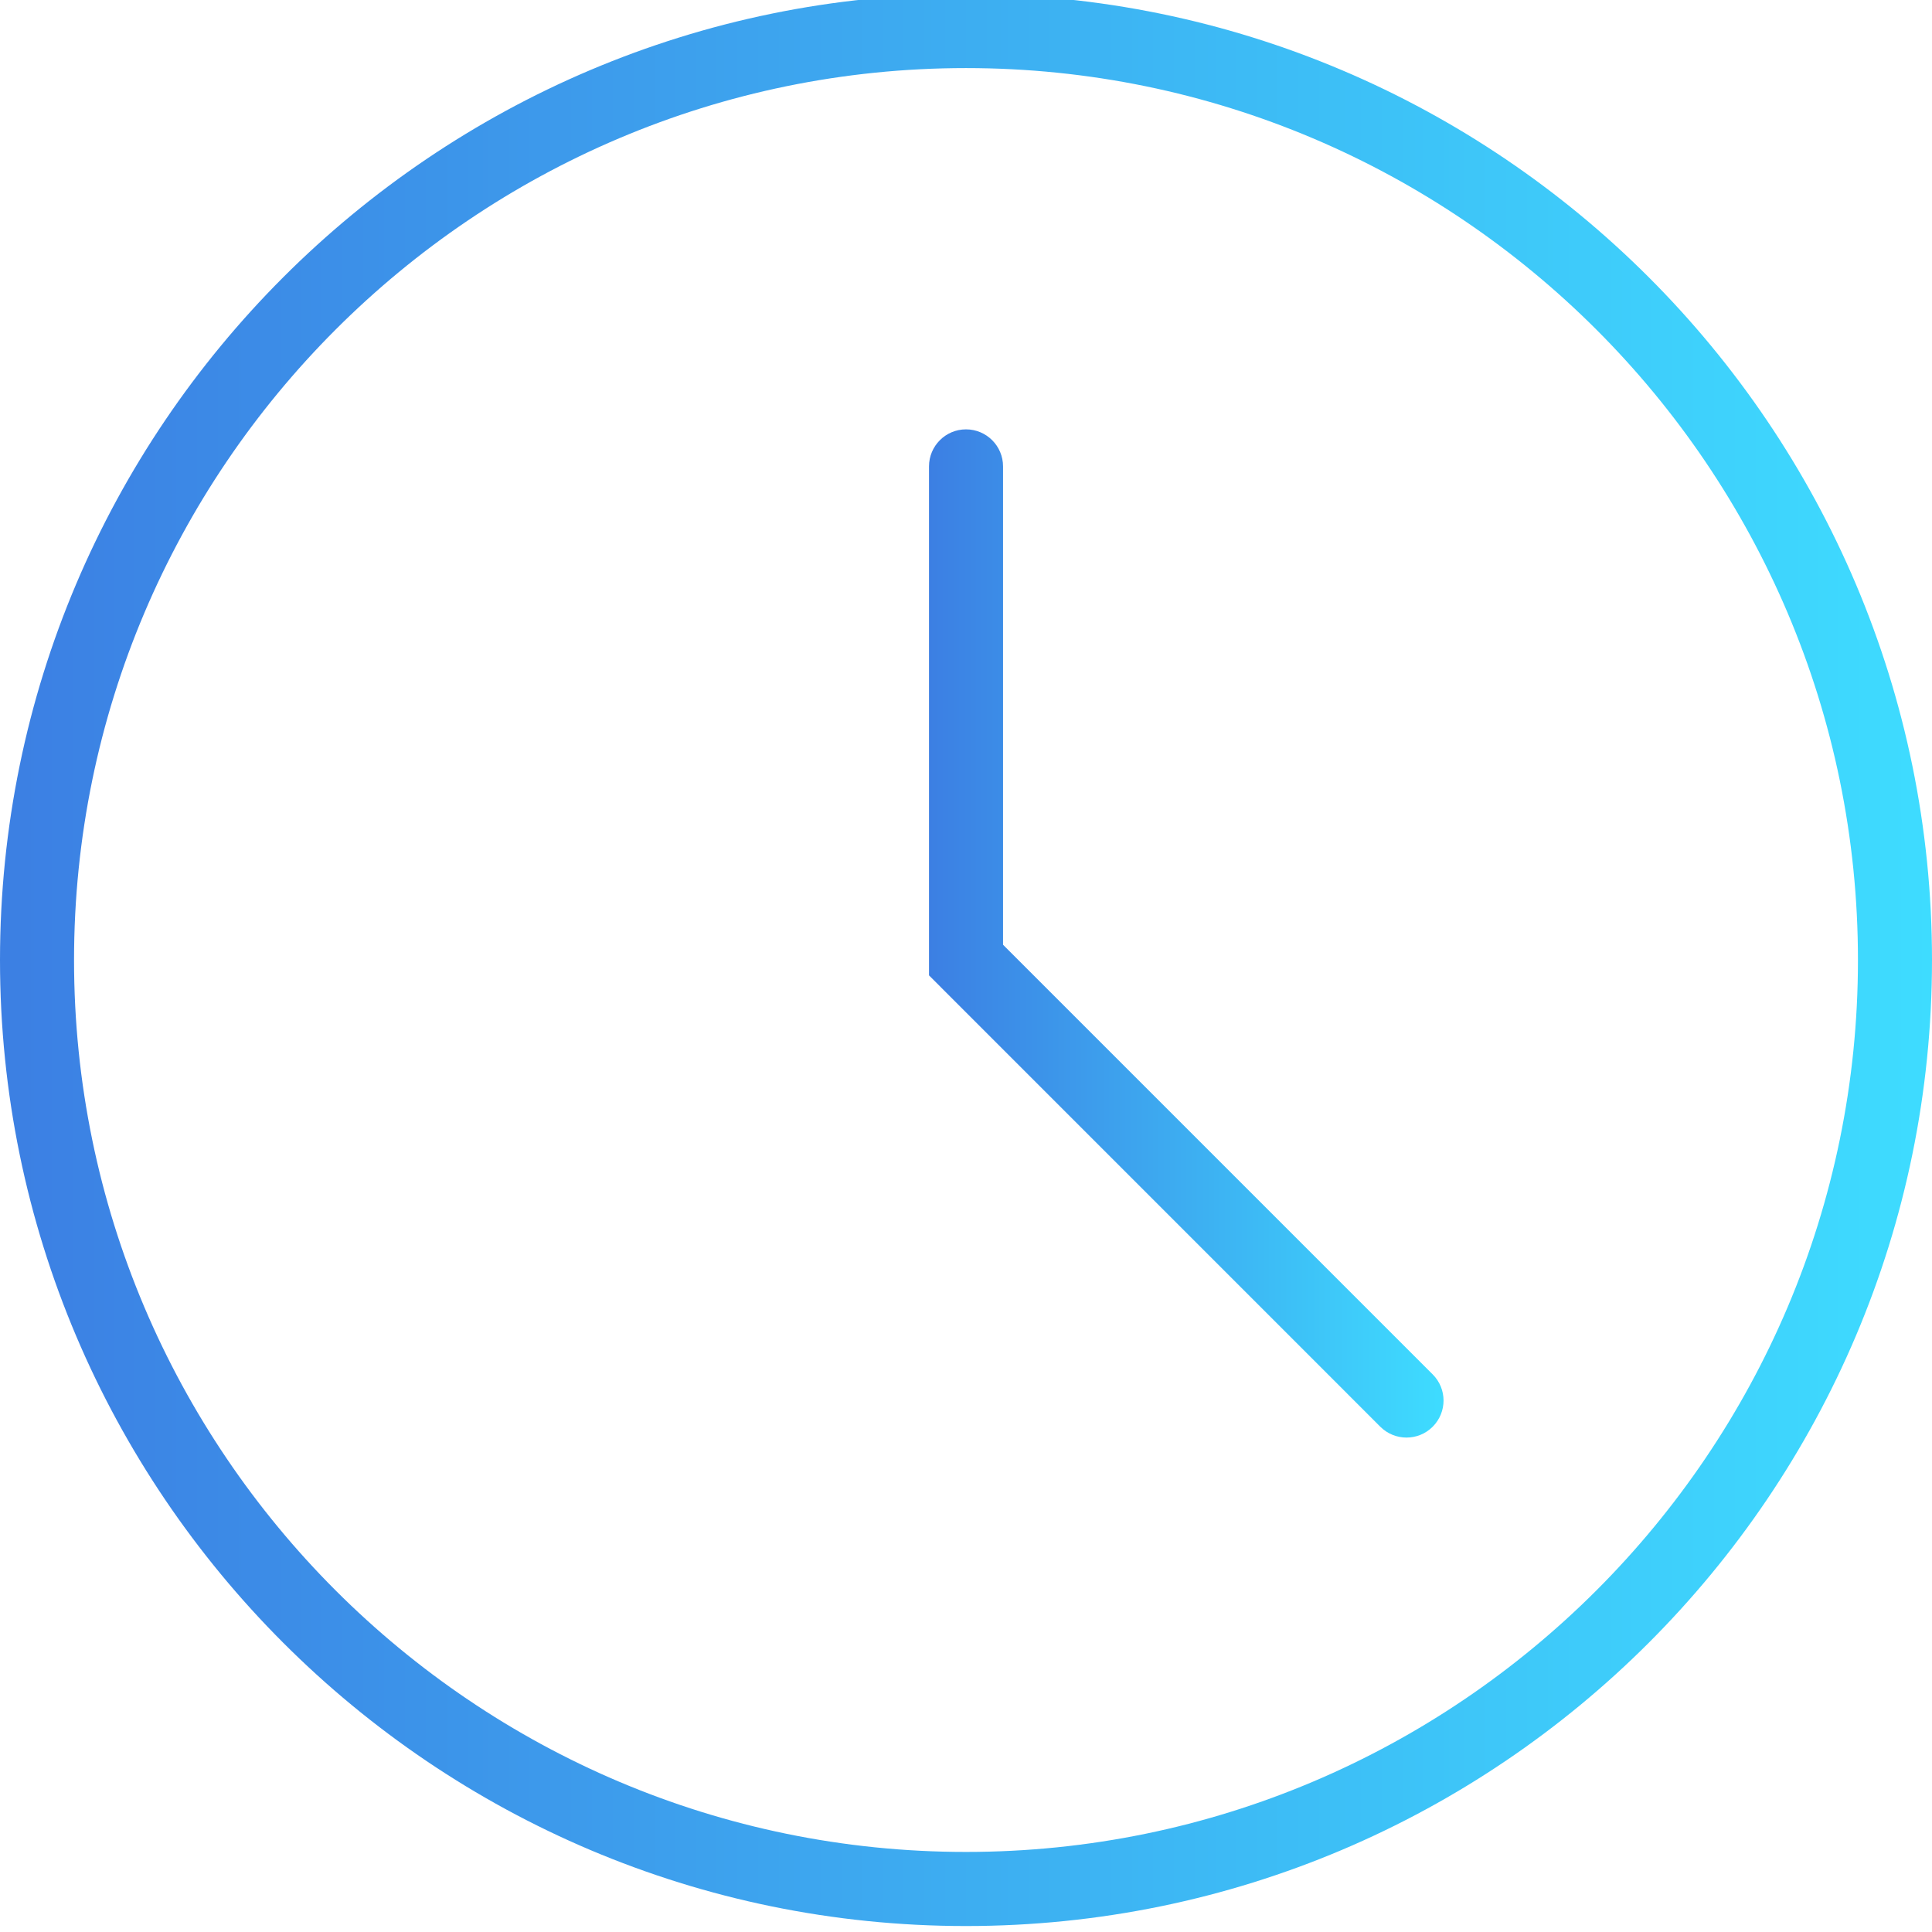 <svg width="34" height="34" viewBox="0 0 34 34" fill="none" xmlns="http://www.w3.org/2000/svg">
<g id="HoursIcon" clip-path="url(#clip0_1373_3240)">
<g id="HoursIcon_2">
<path id="Vector" d="M17 33.895C7.625 33.895 0 26.269 0 16.895C0 7.52 7.625 -0.105 17 -0.105C26.375 -0.105 34 7.52 34 16.895C34 26.269 26.375 33.895 17 33.895ZM17 1.198C8.345 1.198 1.303 8.24 1.303 16.895C1.303 25.55 8.345 32.591 17 32.591C25.655 32.591 32.697 25.55 32.697 16.895C32.697 8.24 25.655 1.198 17 1.198Z" fill="url(#paint0_linear_1373_3240)"/>
<path id="Vector_2" d="M24.753 25.299C24.587 25.299 24.42 25.236 24.292 25.109L16.349 17.165V8.208C16.349 7.848 16.641 7.556 17 7.556C17.36 7.556 17.652 7.848 17.652 8.208V16.626L25.212 24.186C25.468 24.441 25.468 24.853 25.212 25.109C25.085 25.236 24.918 25.299 24.751 25.299H24.753Z" fill="url(#paint1_linear_1373_3240)"/>
</g>
</g>
<defs>
<linearGradient id="paint0_linear_1373_3240" x1="3.11792e-07" y1="17.183" x2="34" y2="17.183" gradientUnits="userSpaceOnUse">
<stop stop-color="#3C7FE3"/>
<stop offset="1" stop-color="#3EDCFF"/>
</linearGradient>
<linearGradient id="paint1_linear_1373_3240" x1="16.349" y1="16.578" x2="25.404" y2="16.578" gradientUnits="userSpaceOnUse">
<stop stop-color="#3C7FE3"/>
<stop offset="1" stop-color="#3EDCFF"/>
</linearGradient>
<clipPath id="clip0_1373_3240">
<rect width="34" height="34" fill="white"/>
</clipPath>
</defs>
</svg>
